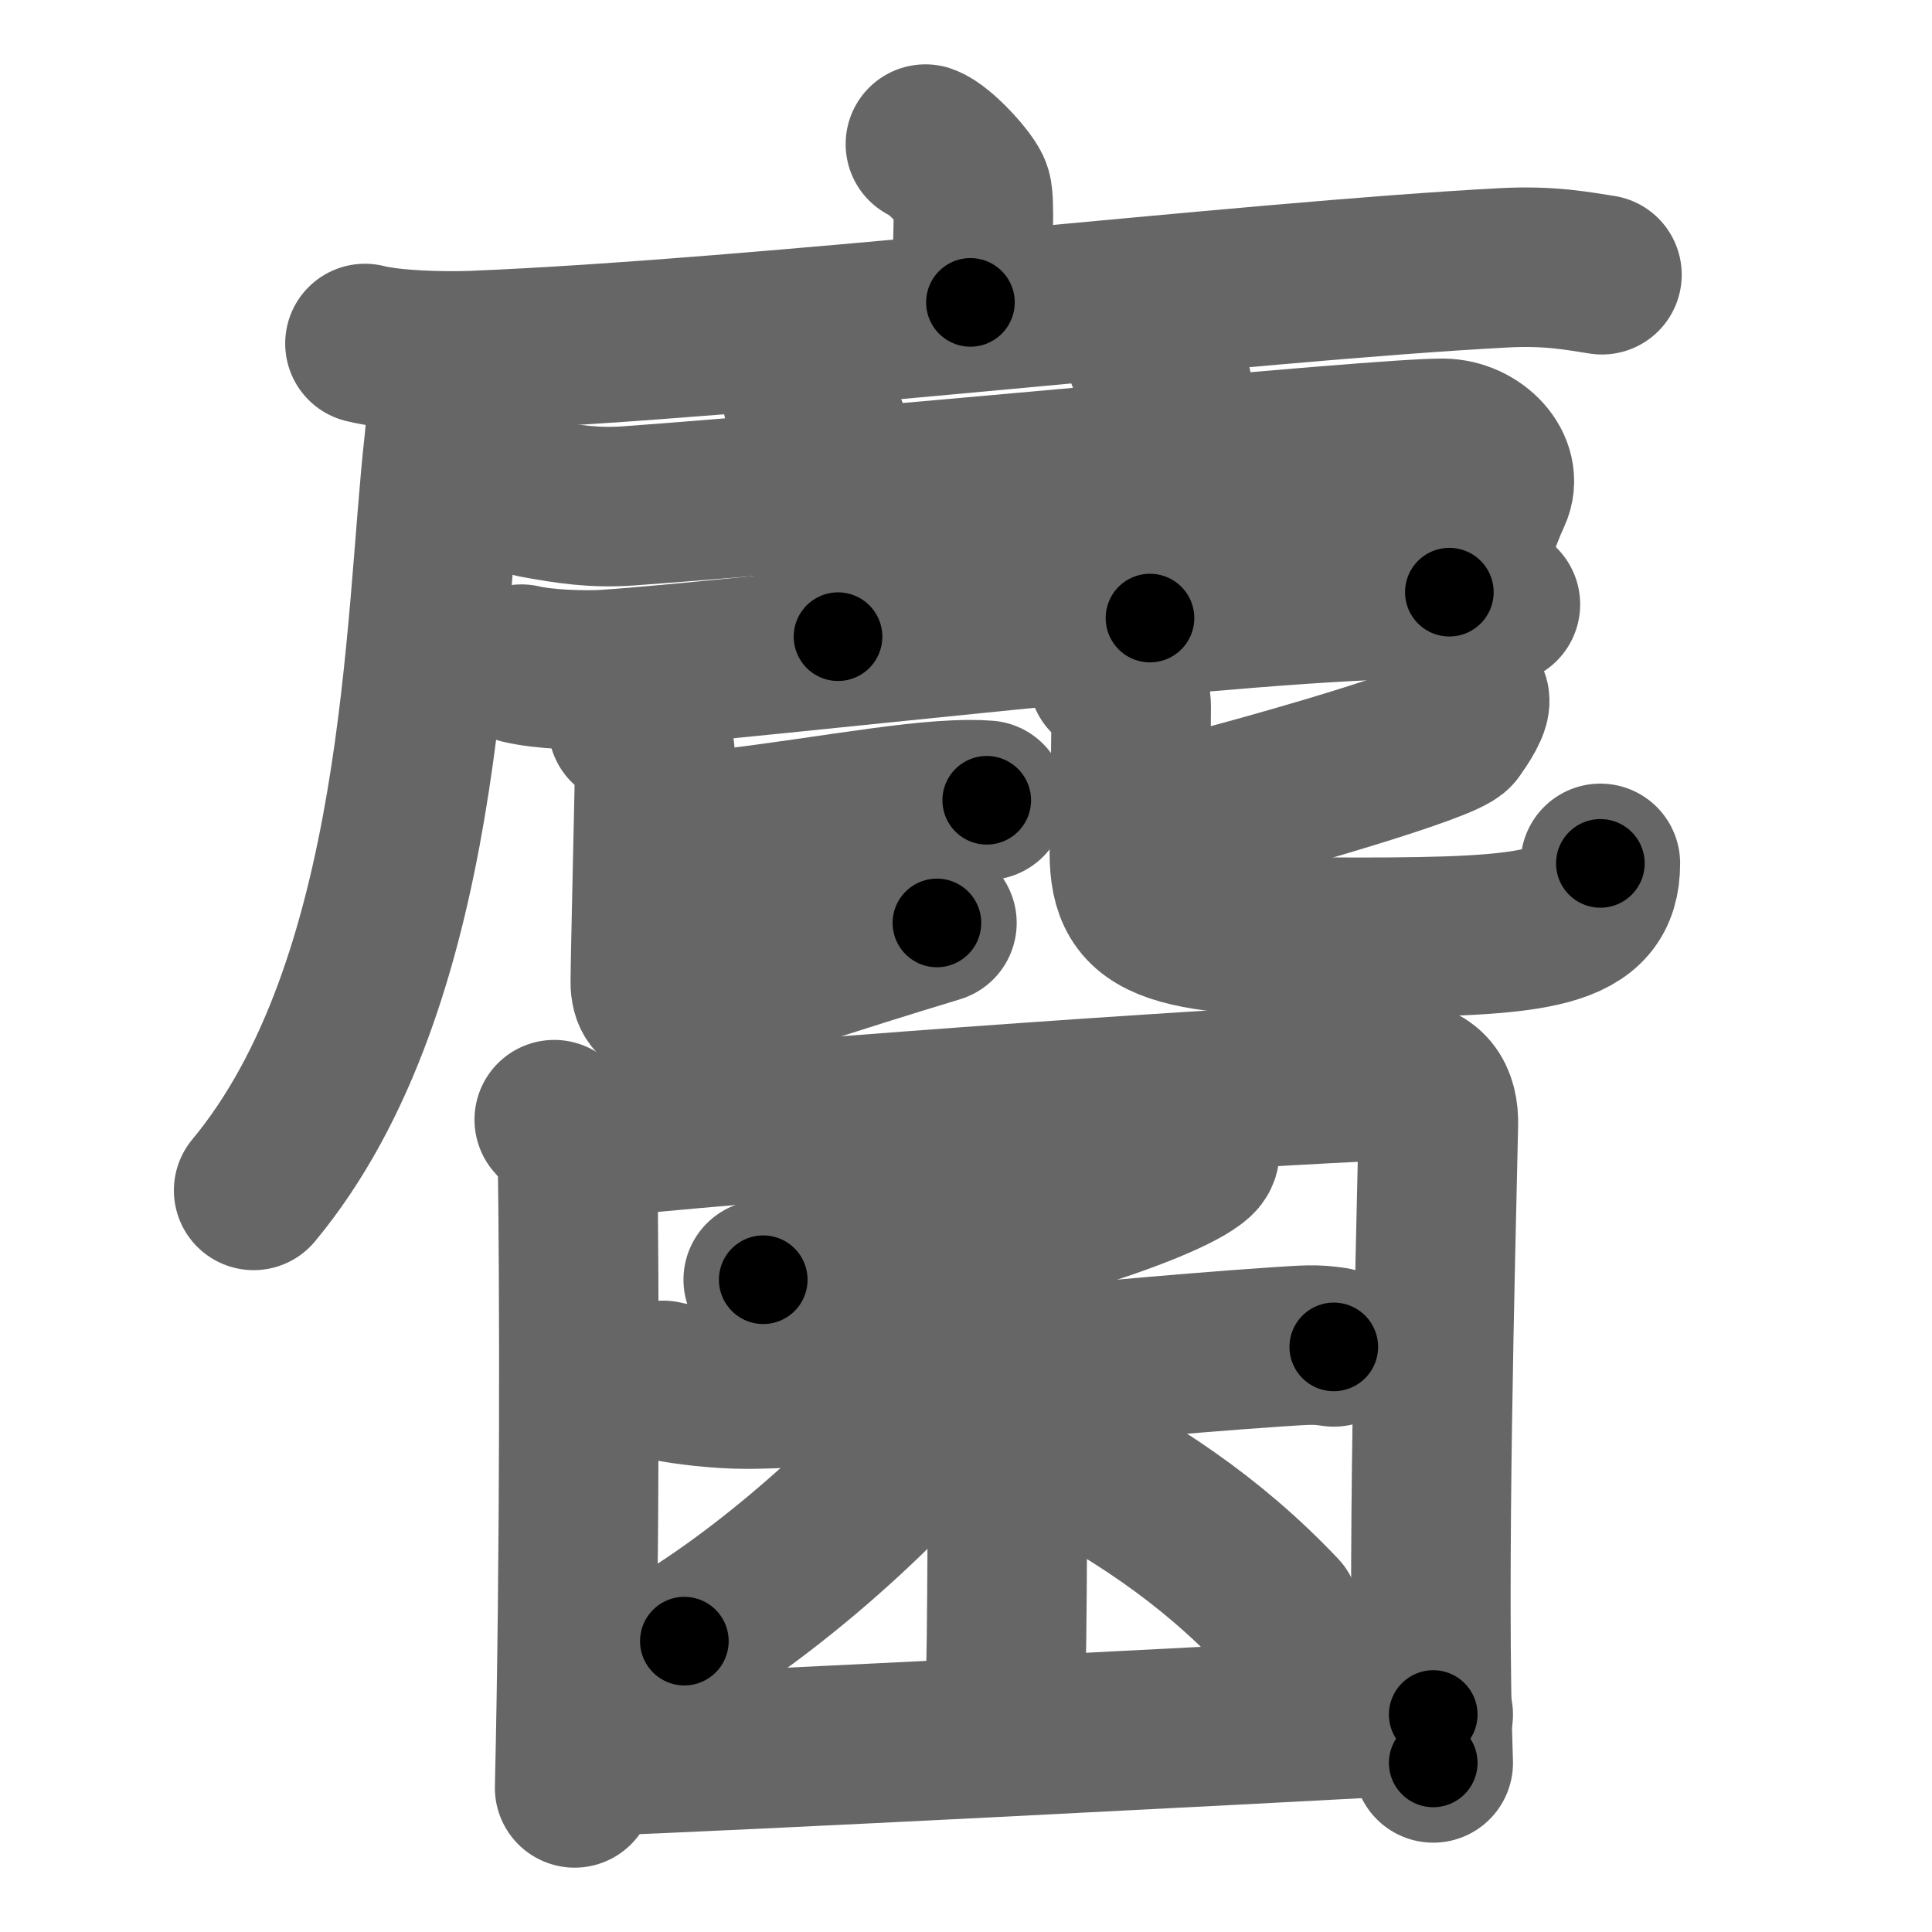 <svg xmlns="http://www.w3.org/2000/svg" width="109" height="109" viewBox="0 0 109 109" id="9e95"><g fill="none" stroke="#666" stroke-width="9" stroke-linecap="round" stroke-linejoin="round"><g><g><g><path d="M52.21,8.13c0.79,0.28,2.46,2.12,2.62,2.69c0.16,0.57,0.08,2.69-0.08,6.24" /><g><path d="M20.59,19.38c1.58,0.4,4.48,0.46,6.07,0.4c16.47-0.67,43.63-3.9,58.18-4.67c2.63-0.14,4.22,0.19,5.54,0.39" /><path d="M25.14,20.32c0.05,1.17,0.1,3.02-0.09,4.7C23.93,34.94,24,55.5,14.31,67.16" /></g></g><path d="M30.19,28.11c1.83,0.34,3.38,0.57,5.28,0.43c13.09-0.94,42.26-3.84,45.95-3.81c1.83,0.02,3.41,1.67,2.73,3.13c-0.65,1.39-1.14,3.14-2.38,5.55" /><path d="M45.26,22.46c0.8,0.22,1.29,1.4,1.45,1.84c0.16,0.45,0.04,7.45,0.57,11.62" /><path d="M64.69,20.15c0.8,0.22,1.49,1.39,1.45,1.84c-0.2,2.01-0.57,9.77-1.26,12.88" /><path d="M29.42,37.47c1.24,0.3,3.52,0.38,4.76,0.3c7.91-0.51,37.26-4.07,46.13-3.96c2.07,0.02,3.31,0.14,4.34,0.29" /><g><path d="M37.42,47.05c4.55-0.16,11.79-1.6,15.75-1.87c1.16-0.08,1.9-0.08,2.5-0.03" /><path d="M35.43,40.94c0.82,0.29,1.52,1.13,1.52,1.52c0,1.06-0.26,11.62-0.26,12.96c0,1.49,1.16,1.26,2.79,0.79c4.27-1.22,7.01-2.21,13.38-4.14" /><g><path d="M82.88,39.4c0.21,0.29-0.46,1.28-0.82,1.79c-0.51,0.72-10.03,3.54-16.45,5.13" /><path d="M62.53,38.17c0.93,0.3,1.29,0.95,1.29,1.71c0,1.01-0.07,6.66-0.1,7.85c-0.11,4.32,1.72,5.15,12.83,5.15c10.39,0,13.74-0.45,13.74-4.17" /></g></g></g><g><g p5:part="1" xmlns:p5="http://kanjivg.tagaini.net"><path d="M31.27,63.17c0.53,0.66,1.29,1.14,1.31,2.04c0.11,6.76,0.14,22.74-0.16,35.66" /><path d="M33.71,64.18c12.66-1.27,36.5-2.9,44.98-3.23c1.93-0.07,2.5,1.08,2.46,2.51c-0.16,7.47-0.66,25.48-0.29,36" /></g><g><g><path d="M67.63,64.61c0.07,0.18,0.15,0.46-0.14,0.72c-1.67,1.51-11.28,4.83-24.43,6.87" /></g><g><path d="M37.42,77.88c0.64,0.16,2.36,0.42,4.08,0.48c4.72,0.16,18.73-1.57,30.53-2.37c1.71-0.11,2.15-0.16,3.22,0" /><path d="M56.17,72.45c0.36,0.15,0.58,0.68,0.66,0.99c0.07,0.3,0,18.52-0.07,20.42" /><path d="M54.77,77.68C51.5,82.56,44.4,89.04,38.61,92.59" /><path d="M58.81,81.4c5.03,2.56,9.42,5.41,13.41,9.63" /></g></g><g p5:part="2" xmlns:p5="http://kanjivg.tagaini.net"><path d="M33.08,99.1c9.18-0.35,35.1-1.69,47.78-2.37" /></g></g></g></g><g fill="none" stroke="#000" stroke-width="5" stroke-linecap="round" stroke-linejoin="round"><g><g><g><path d="M52.21,8.13c0.79,0.28,2.46,2.12,2.62,2.69c0.16,0.57,0.08,2.69-0.08,6.24" stroke-dasharray="10.06" stroke-dashoffset="10.06"><animate id="0" attributeName="stroke-dashoffset" values="10.06;0" dur="0.1s" fill="freeze" begin="0s;9e95.click" /></path><g><path d="M20.59,19.38c1.58,0.4,4.48,0.46,6.07,0.4c16.47-0.67,43.63-3.9,58.18-4.67c2.63-0.14,4.22,0.19,5.54,0.39" stroke-dasharray="70.04" stroke-dashoffset="70.04"><animate attributeName="stroke-dashoffset" values="70.04" fill="freeze" begin="9e95.click" /><animate id="1" attributeName="stroke-dashoffset" values="70.04;0" dur="0.53s" fill="freeze" begin="0.end" /></path><path d="M25.14,20.32c0.05,1.17,0.1,3.02-0.09,4.7C23.93,34.94,24,55.5,14.31,67.16" stroke-dasharray="48.87" stroke-dashoffset="48.87"><animate attributeName="stroke-dashoffset" values="48.87" fill="freeze" begin="9e95.click" /><animate id="2" attributeName="stroke-dashoffset" values="48.87;0" dur="0.49s" fill="freeze" begin="1.end" /></path></g></g><path d="M30.19,28.11c1.83,0.34,3.38,0.57,5.28,0.43c13.09-0.94,42.26-3.84,45.95-3.81c1.83,0.02,3.41,1.67,2.73,3.13c-0.65,1.39-1.14,3.14-2.38,5.55" stroke-dasharray="62.34" stroke-dashoffset="62.34"><animate attributeName="stroke-dashoffset" values="62.34" fill="freeze" begin="9e95.click" /><animate id="3" attributeName="stroke-dashoffset" values="62.34;0" dur="0.47s" fill="freeze" begin="2.end" /></path><path d="M45.26,22.46c0.8,0.22,1.29,1.4,1.45,1.84c0.16,0.45,0.04,7.45,0.57,11.62" stroke-dasharray="14.06" stroke-dashoffset="14.06"><animate attributeName="stroke-dashoffset" values="14.06" fill="freeze" begin="9e95.click" /><animate id="4" attributeName="stroke-dashoffset" values="14.06;0" dur="0.14s" fill="freeze" begin="3.end" /></path><path d="M64.69,20.15c0.8,0.22,1.49,1.39,1.45,1.84c-0.2,2.01-0.57,9.77-1.26,12.88" stroke-dasharray="15.41" stroke-dashoffset="15.41"><animate attributeName="stroke-dashoffset" values="15.41" fill="freeze" begin="9e95.click" /><animate id="5" attributeName="stroke-dashoffset" values="15.41;0" dur="0.15s" fill="freeze" begin="4.end" /></path><path d="M29.42,37.47c1.24,0.3,3.52,0.38,4.76,0.3c7.91-0.51,37.26-4.07,46.13-3.96c2.07,0.02,3.31,0.14,4.34,0.29" stroke-dasharray="55.45" stroke-dashoffset="55.45"><animate attributeName="stroke-dashoffset" values="55.45" fill="freeze" begin="9e95.click" /><animate id="6" attributeName="stroke-dashoffset" values="55.45;0" dur="0.55s" fill="freeze" begin="5.end" /></path><g><path d="M37.42,47.05c4.55-0.16,11.79-1.6,15.75-1.87c1.16-0.08,1.9-0.08,2.5-0.03" stroke-dasharray="18.37" stroke-dashoffset="18.37"><animate attributeName="stroke-dashoffset" values="18.37" fill="freeze" begin="9e95.click" /><animate id="7" attributeName="stroke-dashoffset" values="18.37;0" dur="0.18s" fill="freeze" begin="6.end" /></path><path d="M35.43,40.94c0.82,0.29,1.52,1.13,1.52,1.52c0,1.06-0.26,11.62-0.26,12.96c0,1.49,1.16,1.26,2.79,0.79c4.27-1.22,7.01-2.21,13.38-4.14" stroke-dasharray="32.78" stroke-dashoffset="32.78"><animate attributeName="stroke-dashoffset" values="32.78" fill="freeze" begin="9e95.click" /><animate id="8" attributeName="stroke-dashoffset" values="32.78;0" dur="0.33s" fill="freeze" begin="7.end" /></path><g><path d="M82.88,39.4c0.21,0.29-0.46,1.28-0.82,1.79c-0.51,0.72-10.03,3.54-16.45,5.13" stroke-dasharray="19.3" stroke-dashoffset="19.3"><animate attributeName="stroke-dashoffset" values="19.3" fill="freeze" begin="9e95.click" /><animate id="9" attributeName="stroke-dashoffset" values="19.3;0" dur="0.19s" fill="freeze" begin="8.end" /></path><path d="M62.53,38.17c0.93,0.3,1.29,0.95,1.29,1.71c0,1.01-0.07,6.66-0.1,7.85c-0.11,4.32,1.72,5.15,12.83,5.15c10.39,0,13.74-0.45,13.74-4.17" stroke-dasharray="41.85" stroke-dashoffset="41.85"><animate attributeName="stroke-dashoffset" values="41.85" fill="freeze" begin="9e95.click" /><animate id="10" attributeName="stroke-dashoffset" values="41.85;0" dur="0.42s" fill="freeze" begin="9.end" /></path></g></g></g><g><g p5:part="1" xmlns:p5="http://kanjivg.tagaini.net"><path d="M31.27,63.17c0.53,0.66,1.29,1.14,1.31,2.04c0.11,6.76,0.14,22.74-0.16,35.66" stroke-dasharray="38.15" stroke-dashoffset="38.15"><animate attributeName="stroke-dashoffset" values="38.15" fill="freeze" begin="9e95.click" /><animate id="11" attributeName="stroke-dashoffset" values="38.15;0" dur="0.38s" fill="freeze" begin="10.end" /></path><path d="M33.71,64.18c12.66-1.27,36.5-2.9,44.98-3.23c1.93-0.07,2.5,1.08,2.46,2.51c-0.16,7.47-0.66,25.48-0.29,36" stroke-dasharray="85.19" stroke-dashoffset="85.19"><animate attributeName="stroke-dashoffset" values="85.19" fill="freeze" begin="9e95.click" /><animate id="12" attributeName="stroke-dashoffset" values="85.19;0" dur="0.64s" fill="freeze" begin="11.end" /></path></g><g><g><path d="M67.63,64.61c0.07,0.18,0.15,0.46-0.14,0.72c-1.67,1.51-11.28,4.83-24.43,6.87" stroke-dasharray="26.3" stroke-dashoffset="26.3"><animate attributeName="stroke-dashoffset" values="26.3" fill="freeze" begin="9e95.click" /><animate id="13" attributeName="stroke-dashoffset" values="26.3;0" dur="0.26s" fill="freeze" begin="12.end" /></path></g><g><path d="M37.42,77.88c0.64,0.16,2.36,0.42,4.08,0.48c4.72,0.16,18.73-1.57,30.53-2.37c1.71-0.11,2.15-0.16,3.22,0" stroke-dasharray="37.97" stroke-dashoffset="37.97"><animate attributeName="stroke-dashoffset" values="37.97" fill="freeze" begin="9e95.click" /><animate id="14" attributeName="stroke-dashoffset" values="37.97;0" dur="0.38s" fill="freeze" begin="13.end" /></path><path d="M56.17,72.45c0.36,0.15,0.58,0.68,0.66,0.99c0.07,0.3,0,18.52-0.07,20.42" stroke-dasharray="21.65" stroke-dashoffset="21.65"><animate attributeName="stroke-dashoffset" values="21.65" fill="freeze" begin="9e95.click" /><animate id="15" attributeName="stroke-dashoffset" values="21.65;0" dur="0.22s" fill="freeze" begin="14.end" /></path><path d="M54.77,77.68C51.5,82.56,44.4,89.04,38.61,92.59" stroke-dasharray="22.12" stroke-dashoffset="22.12"><animate attributeName="stroke-dashoffset" values="22.12" fill="freeze" begin="9e95.click" /><animate id="16" attributeName="stroke-dashoffset" values="22.12;0" dur="0.22s" fill="freeze" begin="15.end" /></path><path d="M58.81,81.4c5.03,2.56,9.42,5.41,13.41,9.63" stroke-dasharray="16.6" stroke-dashoffset="16.6"><animate attributeName="stroke-dashoffset" values="16.6" fill="freeze" begin="9e95.click" /><animate id="17" attributeName="stroke-dashoffset" values="16.6;0" dur="0.17s" fill="freeze" begin="16.end" /></path></g></g><g p5:part="2" xmlns:p5="http://kanjivg.tagaini.net"><path d="M33.08,99.1c9.18-0.35,35.1-1.69,47.78-2.37" stroke-dasharray="47.84" stroke-dashoffset="47.84"><animate attributeName="stroke-dashoffset" values="47.84" fill="freeze" begin="9e95.click" /><animate id="18" attributeName="stroke-dashoffset" values="47.84;0" dur="0.48s" fill="freeze" begin="17.end" /></path></g></g></g></g></svg>